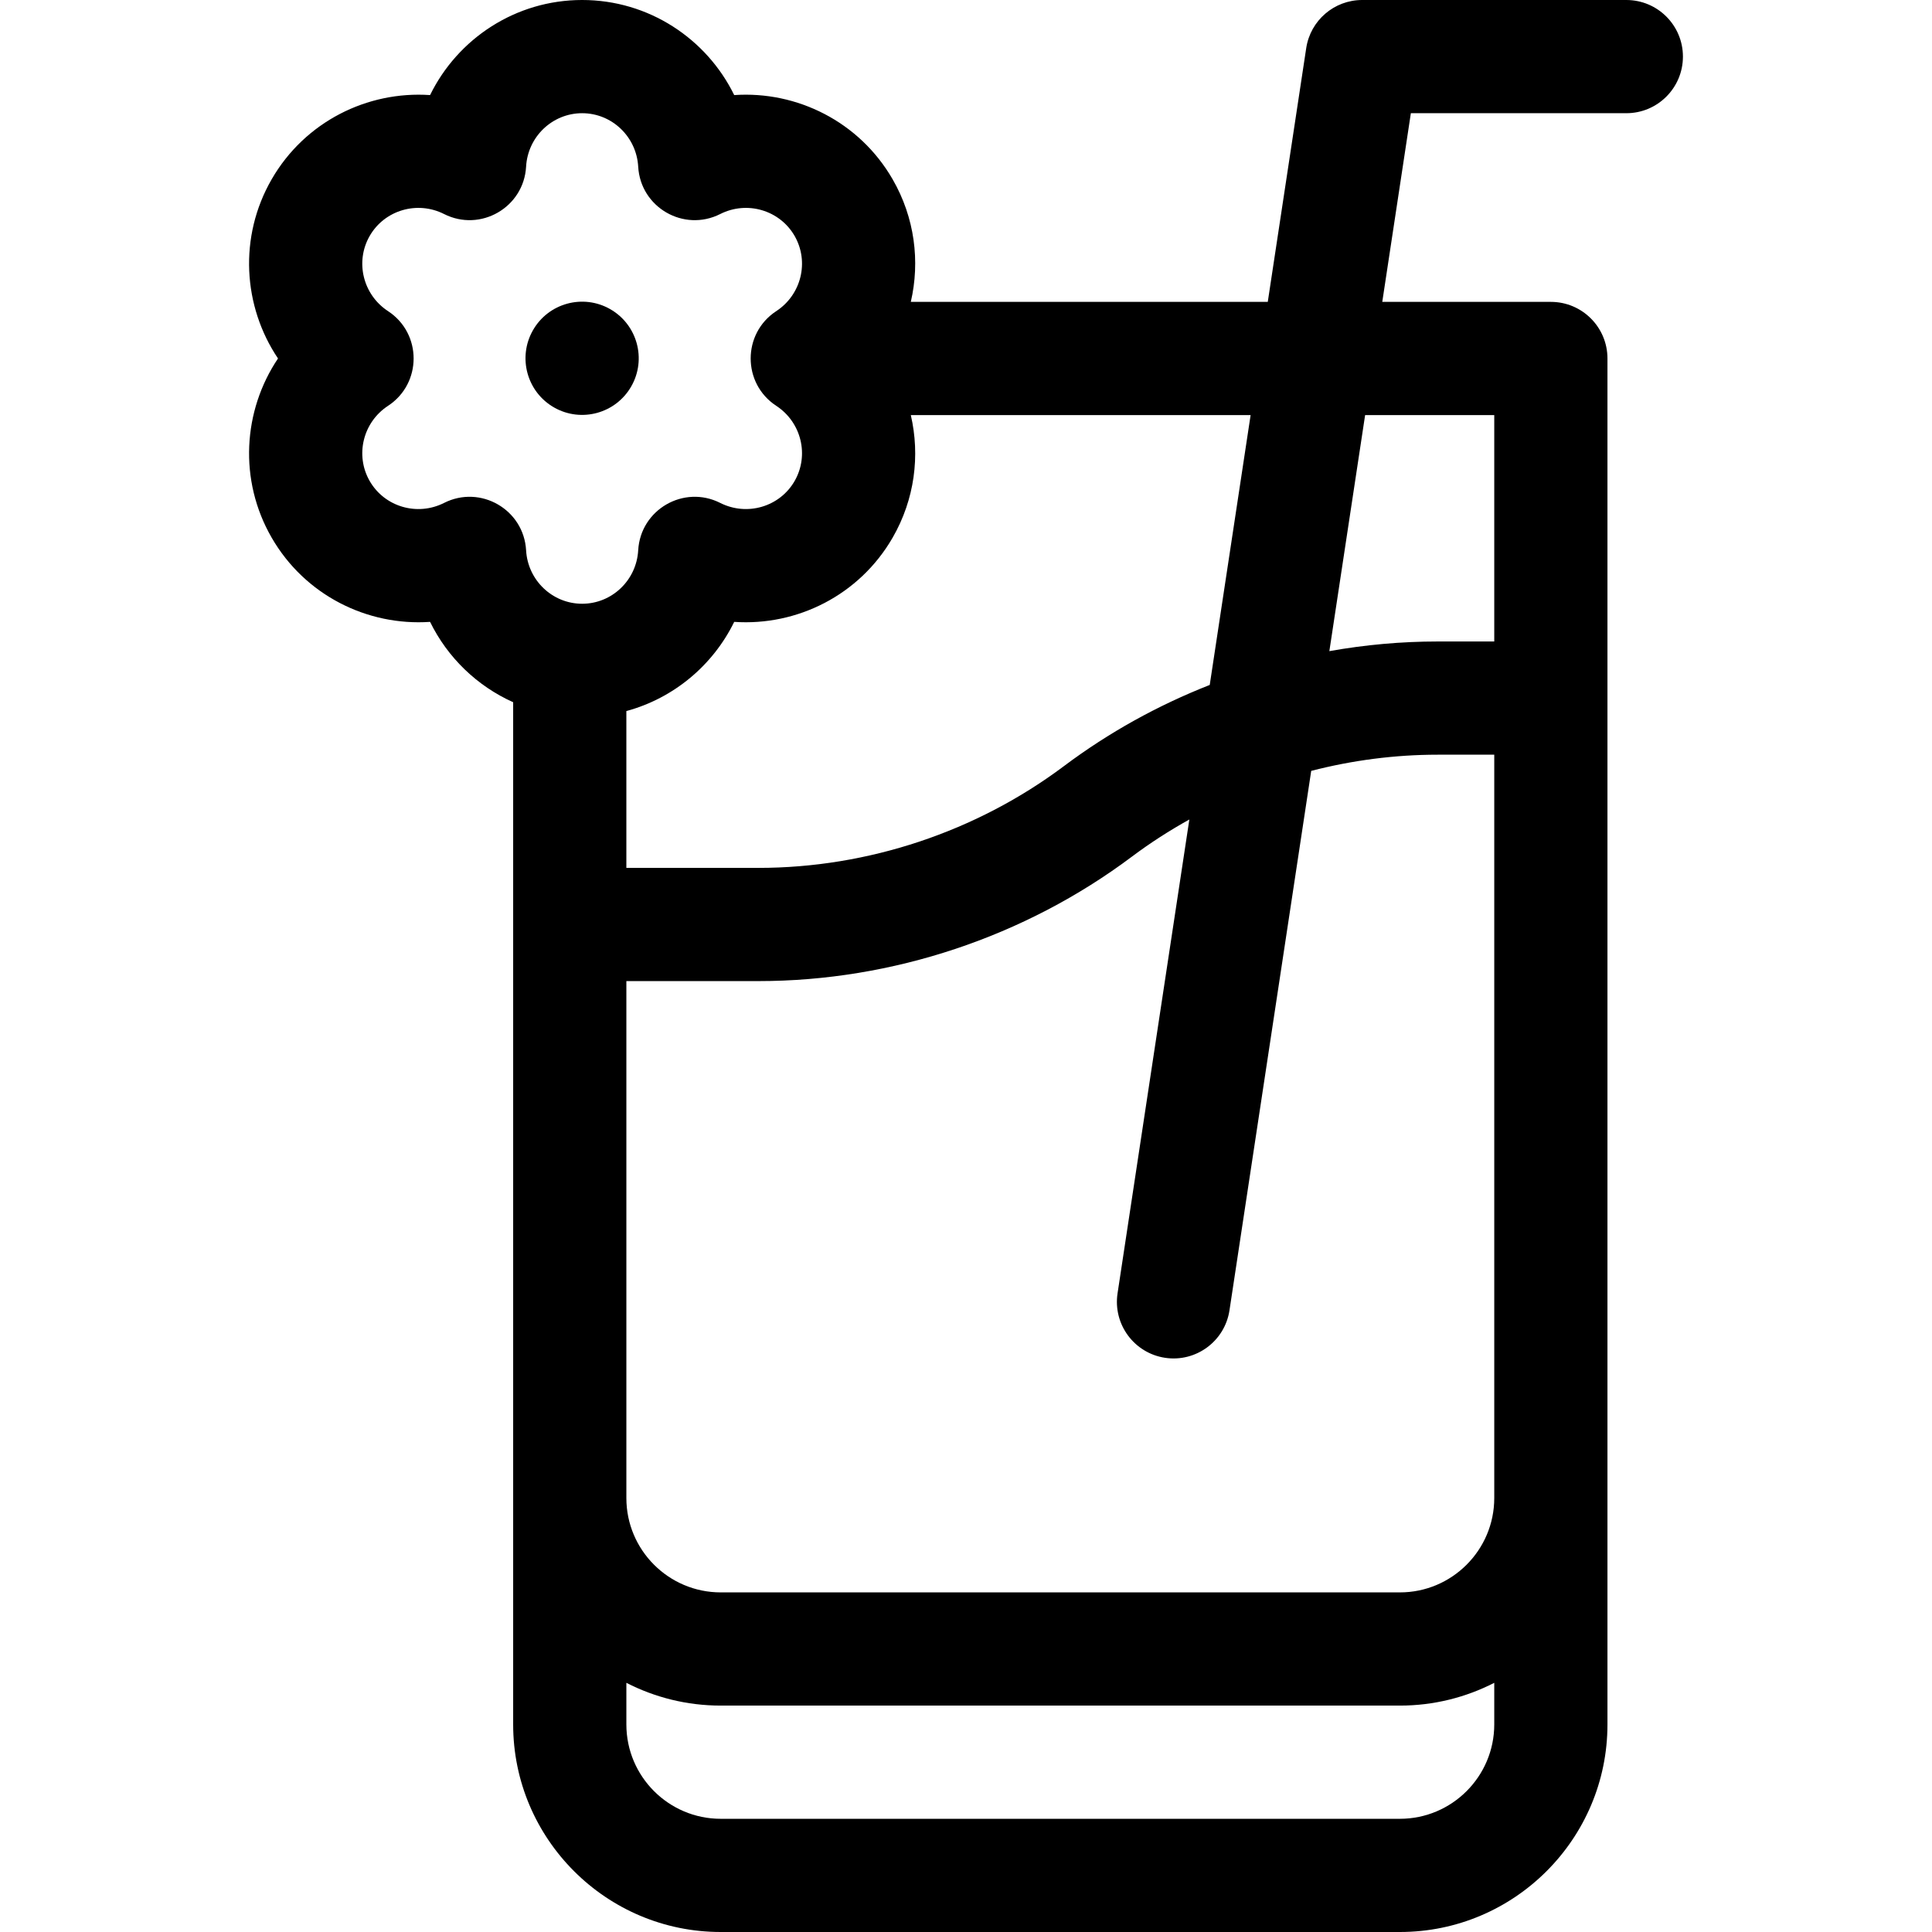<svg id="Capa_1" enable-background="new 0 0 512 512" height="512" viewBox="0 0 512 512" width="512" xmlns="http://www.w3.org/2000/svg"><g><path d="m430.993 0h-70c-7.417 0-13.72 5.42-14.831 12.753l-10.189 67.247h-94.598c2.477-10.707 1.057-22.309-4.827-32.5-8.805-15.25-25.338-23.445-41.973-22.302-7.334-14.973-22.692-25.198-40.3-25.198s-32.966 10.225-40.301 25.198c-16.63-1.135-33.167 7.052-41.971 22.302s-7.629 33.662 1.671 47.5c-9.301 13.838-10.477 32.25-1.672 47.5s25.35 23.444 41.972 22.302c4.628 9.448 12.452 17.002 22.019 21.293v270.905c0 30.327 24.673 55 55 55h180c30.327 0 55-24.673 55-55v-362c0-8.284-6.716-15-15-15h-44.677l7.576-50h57.102c8.284 0 15-6.716 15-15s-6.717-15-15.001-15zm-194.445 142.5c5.884-10.191 7.304-21.793 4.827-32.5h90.052l-10.836 71.518c-13.733 5.394-26.758 12.602-38.599 21.482-23.216 17.411-51.981 27-81 27h-35v-41.561c12.527-3.398 22.935-12.106 28.582-23.637 16.649 1.135 33.17-7.054 41.974-22.302zm-82.273 17.5c-7.885 0-14.41-6.224-14.855-14.169v-.001c-.605-10.795-12.086-17.424-21.737-12.55h-.001c-7.102 3.586-15.755 1.049-19.698-5.78-3.942-6.829-1.815-15.591 4.843-19.949l.001-.001c9.046-5.921 9.046-19.179 0-25.1l-.001-.001c-6.658-4.358-8.785-13.121-4.843-19.949 3.941-6.829 12.595-9.368 19.698-5.78h.001c9.651 4.874 21.132-1.755 21.737-12.55v-.001c.445-7.945 6.97-14.169 14.855-14.169s14.409 6.224 14.854 14.169v.001c.605 10.795 12.086 17.424 21.737 12.55 7.104-3.588 15.758-1.048 19.7 5.78s1.814 15.591-4.844 19.949l-.001.001c-9.046 5.921-9.046 19.179 0 25.1l.001.001c6.658 4.358 8.786 13.121 4.844 19.949s-12.594 9.366-19.7 5.78c-9.651-4.874-21.132 1.755-21.737 12.55v.001c-.445 7.945-6.969 14.169-14.854 14.169zm241.718 297c0 13.785-11.215 25-25 25h-180c-13.785 0-25-11.215-25-25v-11.035c7.507 3.849 16 6.035 25 6.035h180c9 0 17.493-2.187 25-6.035zm0-60c0 13.785-11.215 25-25 25h-180c-13.785 0-25-11.215-25-25v-137h35c35.467 0 70.625-11.72 99-33 4.837-3.627 9.926-6.894 15.196-9.826l-19.027 125.579c-1.241 8.191 4.393 15.837 12.584 17.078h.001c8.191 1.241 15.837-4.393 17.078-12.584l21.66-142.96c10.924-2.811 22.194-4.287 33.509-4.287h15v197zm0-287v60h-15c-9.634 0-19.243.872-28.701 2.558l9.478-62.558z"/><ellipse cx="154.275" cy="95" rx="15" ry="15" transform="matrix(.495 -.869 .869 .495 -4.654 181.991)"/></g></svg>